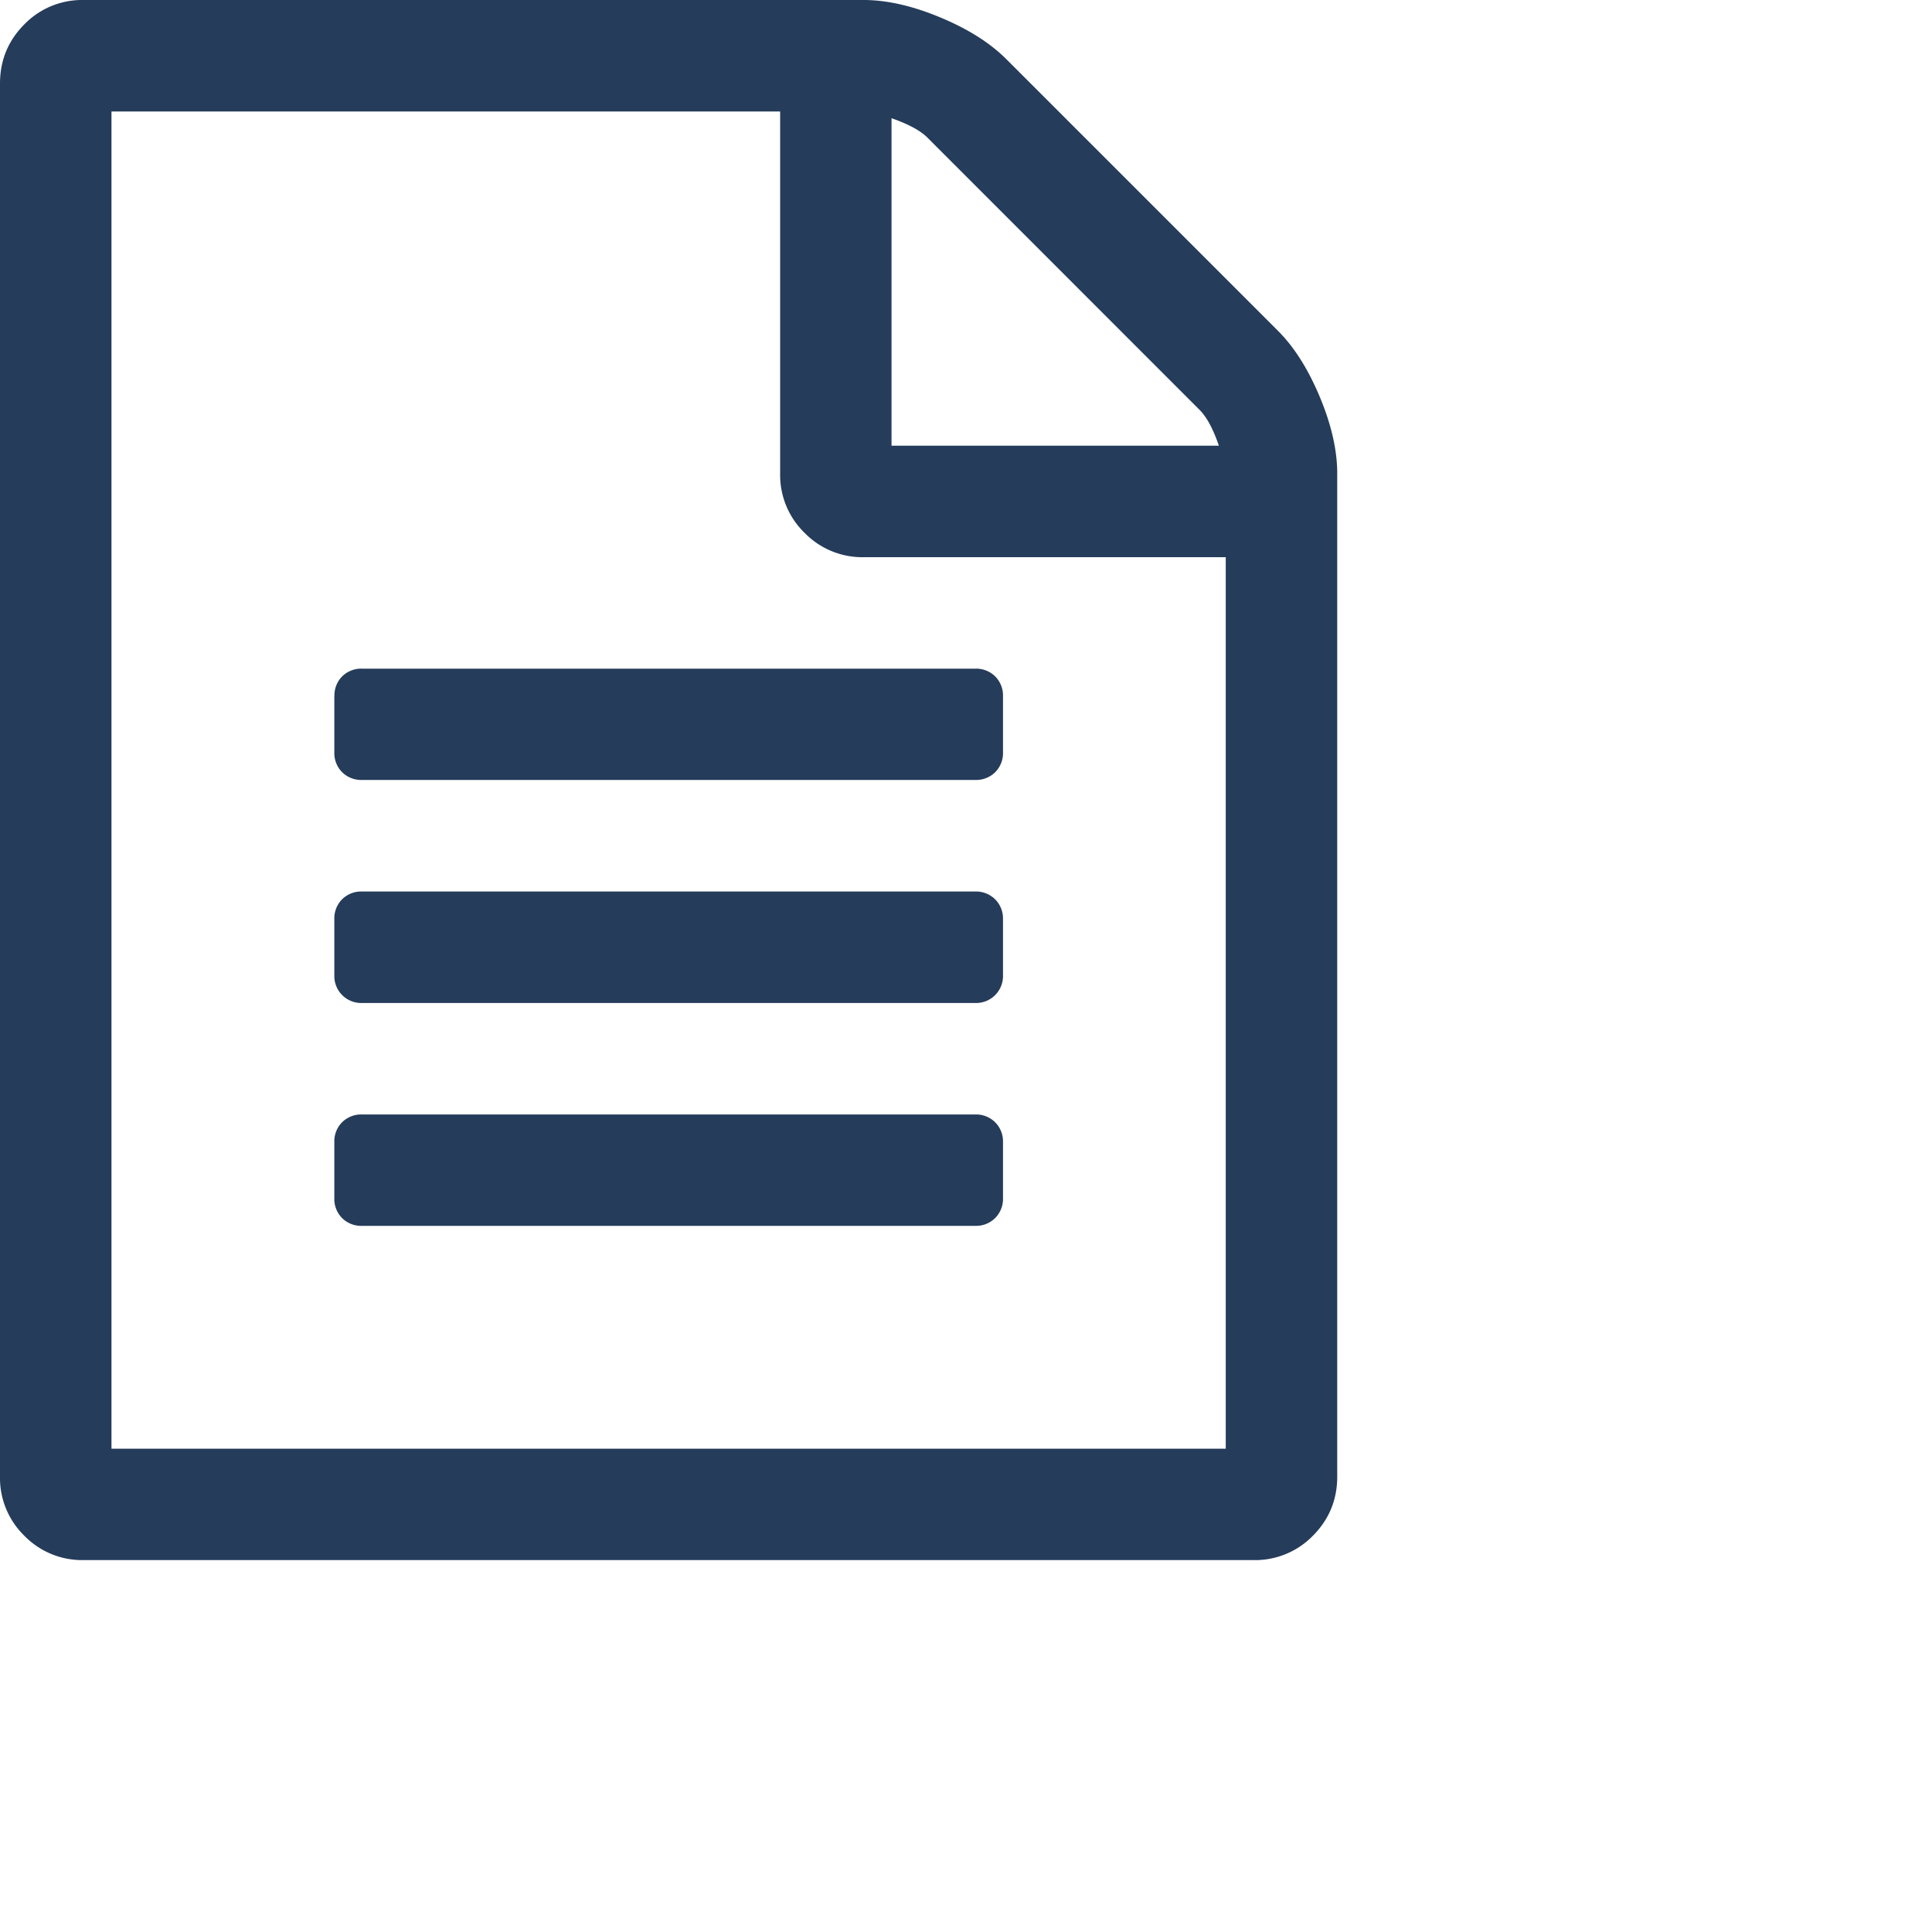 <svg width="20" height="20" viewBox="0 0 20 20" xmlns="http://www.w3.org/2000/svg"><path clip-rule="evenodd" d="M13.23 3.425c.168.168.312.396.433.685.12.288.18.552.18.793v10.382c0 .24-.084.444-.252.613a.834.834 0 01-.613.252H.865a.834.834 0 01-.613-.252.835.835 0 01-.252-.613V.865C0 .625.084.421.252.252A.834.834 0 01.865 0H8.94c.24 0 .505.06.793.18.289.12.517.265.685.433l2.812 2.812zm-4.001-2.2v3.389h3.389c-.06-.175-.127-.298-.199-.37L9.6 1.424c-.073-.073-.196-.139-.37-.2zm3.46 13.772V5.768H8.942a.834.834 0 01-.613-.252.834.834 0 01-.253-.613V1.154H1.154v13.843H12.69zM3.462 7.209a.28.28 0 01.08-.207.28.28 0 01.208-.08h6.345a.28.28 0 01.207.08.28.28 0 01.081.207v.577a.28.28 0 01-.081.208.28.28 0 01-.207.08H3.749a.28.28 0 01-.207-.08.28.28 0 01-.081-.208V7.21zm6.633 2.02a.28.28 0 01.207.081.28.28 0 01.081.207v.577a.28.28 0 01-.081.207.28.28 0 01-.207.082H3.749a.28.28 0 01-.207-.082.28.28 0 01-.081-.207v-.577a.28.28 0 01.08-.207.28.28 0 01.208-.081h6.345zm0 2.308a.28.28 0 01.207.081.28.28 0 01.081.207v.577a.28.28 0 01-.081.207.28.28 0 01-.207.081H3.749a.28.28 0 01-.207-.08.28.28 0 01-.081-.208v-.577a.28.28 0 01.08-.207.28.28 0 01.208-.081h6.345z" fill="#253C5B" fill-rule="evenodd"/></svg>